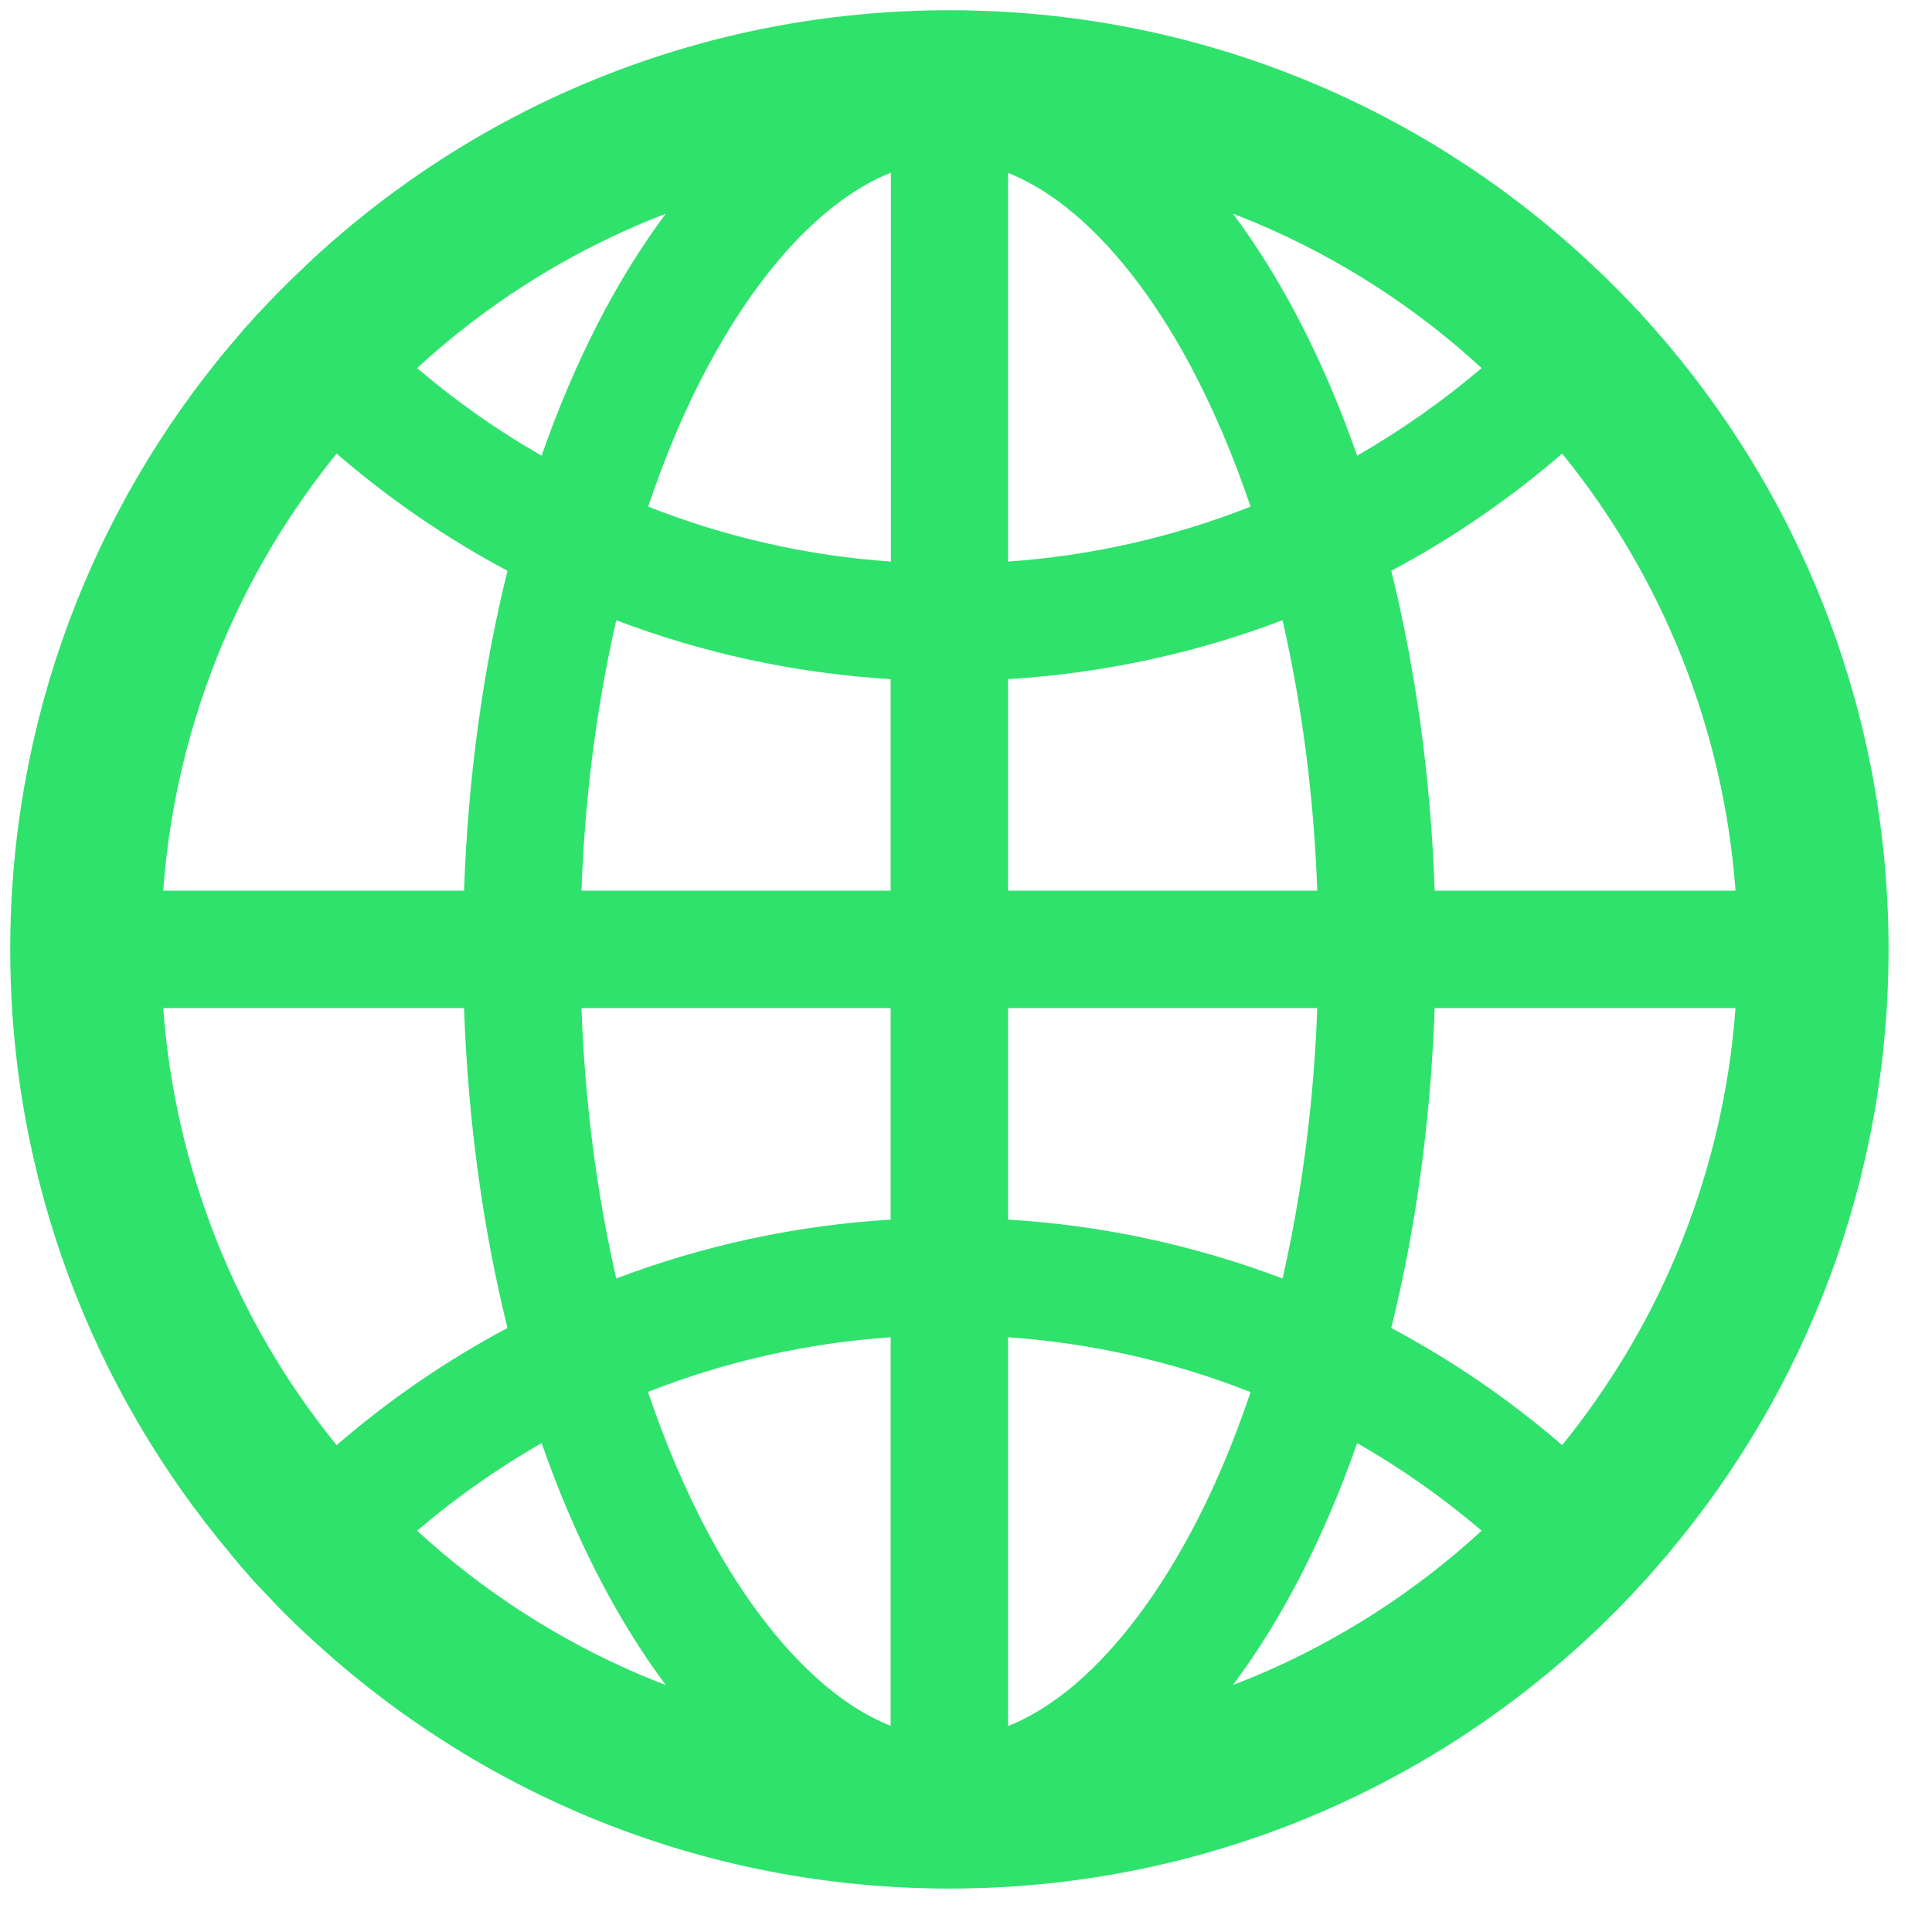 <svg width="27" height="27" viewBox="0 0 27 27" fill="none" xmlns="http://www.w3.org/2000/svg">
<path d="M23.299 21.731C23.305 21.723 23.314 21.714 23.319 21.705C25.238 19.423 26.393 16.481 26.393 13.268C26.393 10.054 25.238 7.112 23.322 4.83C23.316 4.821 23.308 4.815 23.302 4.807C23.27 4.769 23.24 4.733 23.208 4.698C23.196 4.684 23.185 4.672 23.173 4.657L23.053 4.52L23.05 4.517C23.006 4.467 22.959 4.417 22.915 4.367L22.912 4.364C22.818 4.265 22.725 4.165 22.628 4.068L22.625 4.065L22.484 3.925L22.476 3.916C22.432 3.872 22.388 3.831 22.344 3.79C22.329 3.775 22.314 3.761 22.297 3.746C22.268 3.717 22.238 3.69 22.209 3.664C22.2 3.655 22.189 3.646 22.18 3.635C19.842 1.467 16.71 0.143 13.268 0.143C9.825 0.143 6.693 1.467 4.353 3.635C4.344 3.644 4.332 3.652 4.323 3.664C4.294 3.69 4.265 3.72 4.235 3.749C4.221 3.764 4.206 3.778 4.188 3.793C4.145 3.834 4.101 3.878 4.057 3.919L4.048 3.928L3.907 4.068L3.904 4.071C3.808 4.168 3.714 4.268 3.62 4.367L3.617 4.37C3.57 4.42 3.526 4.47 3.482 4.52L3.479 4.522C3.438 4.566 3.397 4.613 3.359 4.66C3.348 4.675 3.336 4.687 3.324 4.701C3.292 4.736 3.263 4.774 3.23 4.81C3.225 4.818 3.216 4.824 3.21 4.833C1.297 7.112 0.143 10.054 0.143 13.268C0.143 16.481 1.297 19.423 3.213 21.705C3.219 21.714 3.228 21.723 3.233 21.731L3.324 21.84C3.336 21.855 3.348 21.866 3.359 21.881L3.479 22.019C3.479 22.021 3.482 22.021 3.482 22.024C3.526 22.074 3.57 22.124 3.617 22.171L3.62 22.174C3.714 22.273 3.808 22.373 3.901 22.47L3.904 22.473C3.951 22.52 3.995 22.566 4.042 22.61L4.051 22.619C4.147 22.716 4.247 22.81 4.347 22.9C6.693 25.068 9.825 26.393 13.268 26.393C16.71 26.393 19.842 25.068 22.183 22.9C22.282 22.809 22.38 22.715 22.476 22.619L22.484 22.61C22.531 22.564 22.578 22.52 22.622 22.473L22.625 22.47C22.722 22.373 22.815 22.273 22.906 22.174L22.909 22.171C22.953 22.121 23 22.074 23.044 22.024C23.044 22.021 23.047 22.021 23.047 22.019C23.088 21.975 23.129 21.928 23.167 21.881C23.179 21.866 23.19 21.855 23.202 21.84C23.235 21.805 23.267 21.768 23.299 21.731V21.731ZM23.419 17.554C23.015 18.509 22.481 19.394 21.831 20.196C21.099 19.563 20.298 19.014 19.443 18.559C19.783 17.185 19.994 15.676 20.05 14.088H24.254C24.166 15.286 23.885 16.449 23.419 17.554ZM24.254 12.447H20.05C19.994 10.859 19.783 9.351 19.443 7.977C20.302 7.52 21.102 6.969 21.831 6.339C23.245 8.079 24.09 10.211 24.254 12.447V12.447ZM17.554 3.116C18.717 3.608 19.774 4.288 20.706 5.144C20.165 5.604 19.582 6.014 18.966 6.368C18.506 5.05 17.917 3.904 17.231 2.987C17.34 3.028 17.448 3.072 17.554 3.116ZM14.899 23.642C14.63 23.852 14.36 24.014 14.088 24.122V18.688C15.25 18.769 16.393 19.027 17.477 19.455C17.234 20.176 16.953 20.841 16.628 21.441C16.118 22.391 15.521 23.149 14.899 23.642ZM16.628 5.094C16.95 5.697 17.234 6.362 17.477 7.08C16.393 7.508 15.25 7.767 14.088 7.848V2.416C14.357 2.524 14.63 2.683 14.899 2.896C15.521 3.386 16.118 4.145 16.628 5.094V5.094ZM14.088 17.044V14.088H18.409C18.362 15.383 18.201 16.64 17.932 17.832L17.923 17.867C16.693 17.401 15.4 17.123 14.088 17.044V17.044ZM14.088 12.447V9.491C15.43 9.409 16.719 9.125 17.923 8.668L17.932 8.703C18.201 9.896 18.362 11.149 18.409 12.447H14.088ZM12.447 14.088V17.044C11.105 17.126 9.816 17.41 8.612 17.867L8.604 17.832C8.334 16.64 8.173 15.386 8.126 14.088H12.447ZM8.126 12.447C8.173 11.152 8.334 9.896 8.604 8.703L8.612 8.668C9.816 9.125 11.102 9.409 12.447 9.491V12.447H8.126ZM12.447 18.688V24.119C12.178 24.011 11.905 23.852 11.636 23.639C11.015 23.149 10.414 22.388 9.904 21.439C9.582 20.835 9.298 20.17 9.055 19.452C10.145 19.024 11.278 18.77 12.447 18.688ZM12.447 7.848C11.285 7.767 10.142 7.508 9.058 7.08C9.301 6.359 9.582 5.694 9.907 5.094C10.417 4.145 11.015 3.383 11.639 2.894C11.908 2.683 12.178 2.521 12.45 2.413V7.848H12.447ZM8.981 3.116C9.09 3.072 9.195 3.028 9.304 2.987C8.618 3.904 8.029 5.05 7.569 6.368C6.954 6.017 6.371 5.606 5.829 5.144C6.761 4.288 7.818 3.608 8.981 3.116V3.116ZM3.116 8.981C3.521 8.026 4.054 7.142 4.704 6.339C5.434 6.969 6.233 7.52 7.092 7.977C6.752 9.351 6.541 10.859 6.485 12.447H2.281C2.369 11.249 2.65 10.086 3.116 8.981ZM2.281 14.088H6.485C6.541 15.676 6.752 17.185 7.092 18.559C6.237 19.014 5.437 19.563 4.704 20.196C3.29 18.456 2.445 16.324 2.281 14.088V14.088ZM8.981 23.419C7.818 22.927 6.761 22.247 5.829 21.392C6.371 20.929 6.954 20.521 7.569 20.167C8.029 21.485 8.618 22.631 9.304 23.548C9.195 23.507 9.087 23.463 8.981 23.419ZM17.554 23.419C17.445 23.463 17.34 23.507 17.231 23.548C17.917 22.631 18.506 21.485 18.966 20.167C19.581 20.519 20.164 20.929 20.706 21.392C19.78 22.244 18.713 22.929 17.554 23.419V23.419Z" fill="#0BDD53" fill-opacity="0.85"/>
</svg>
